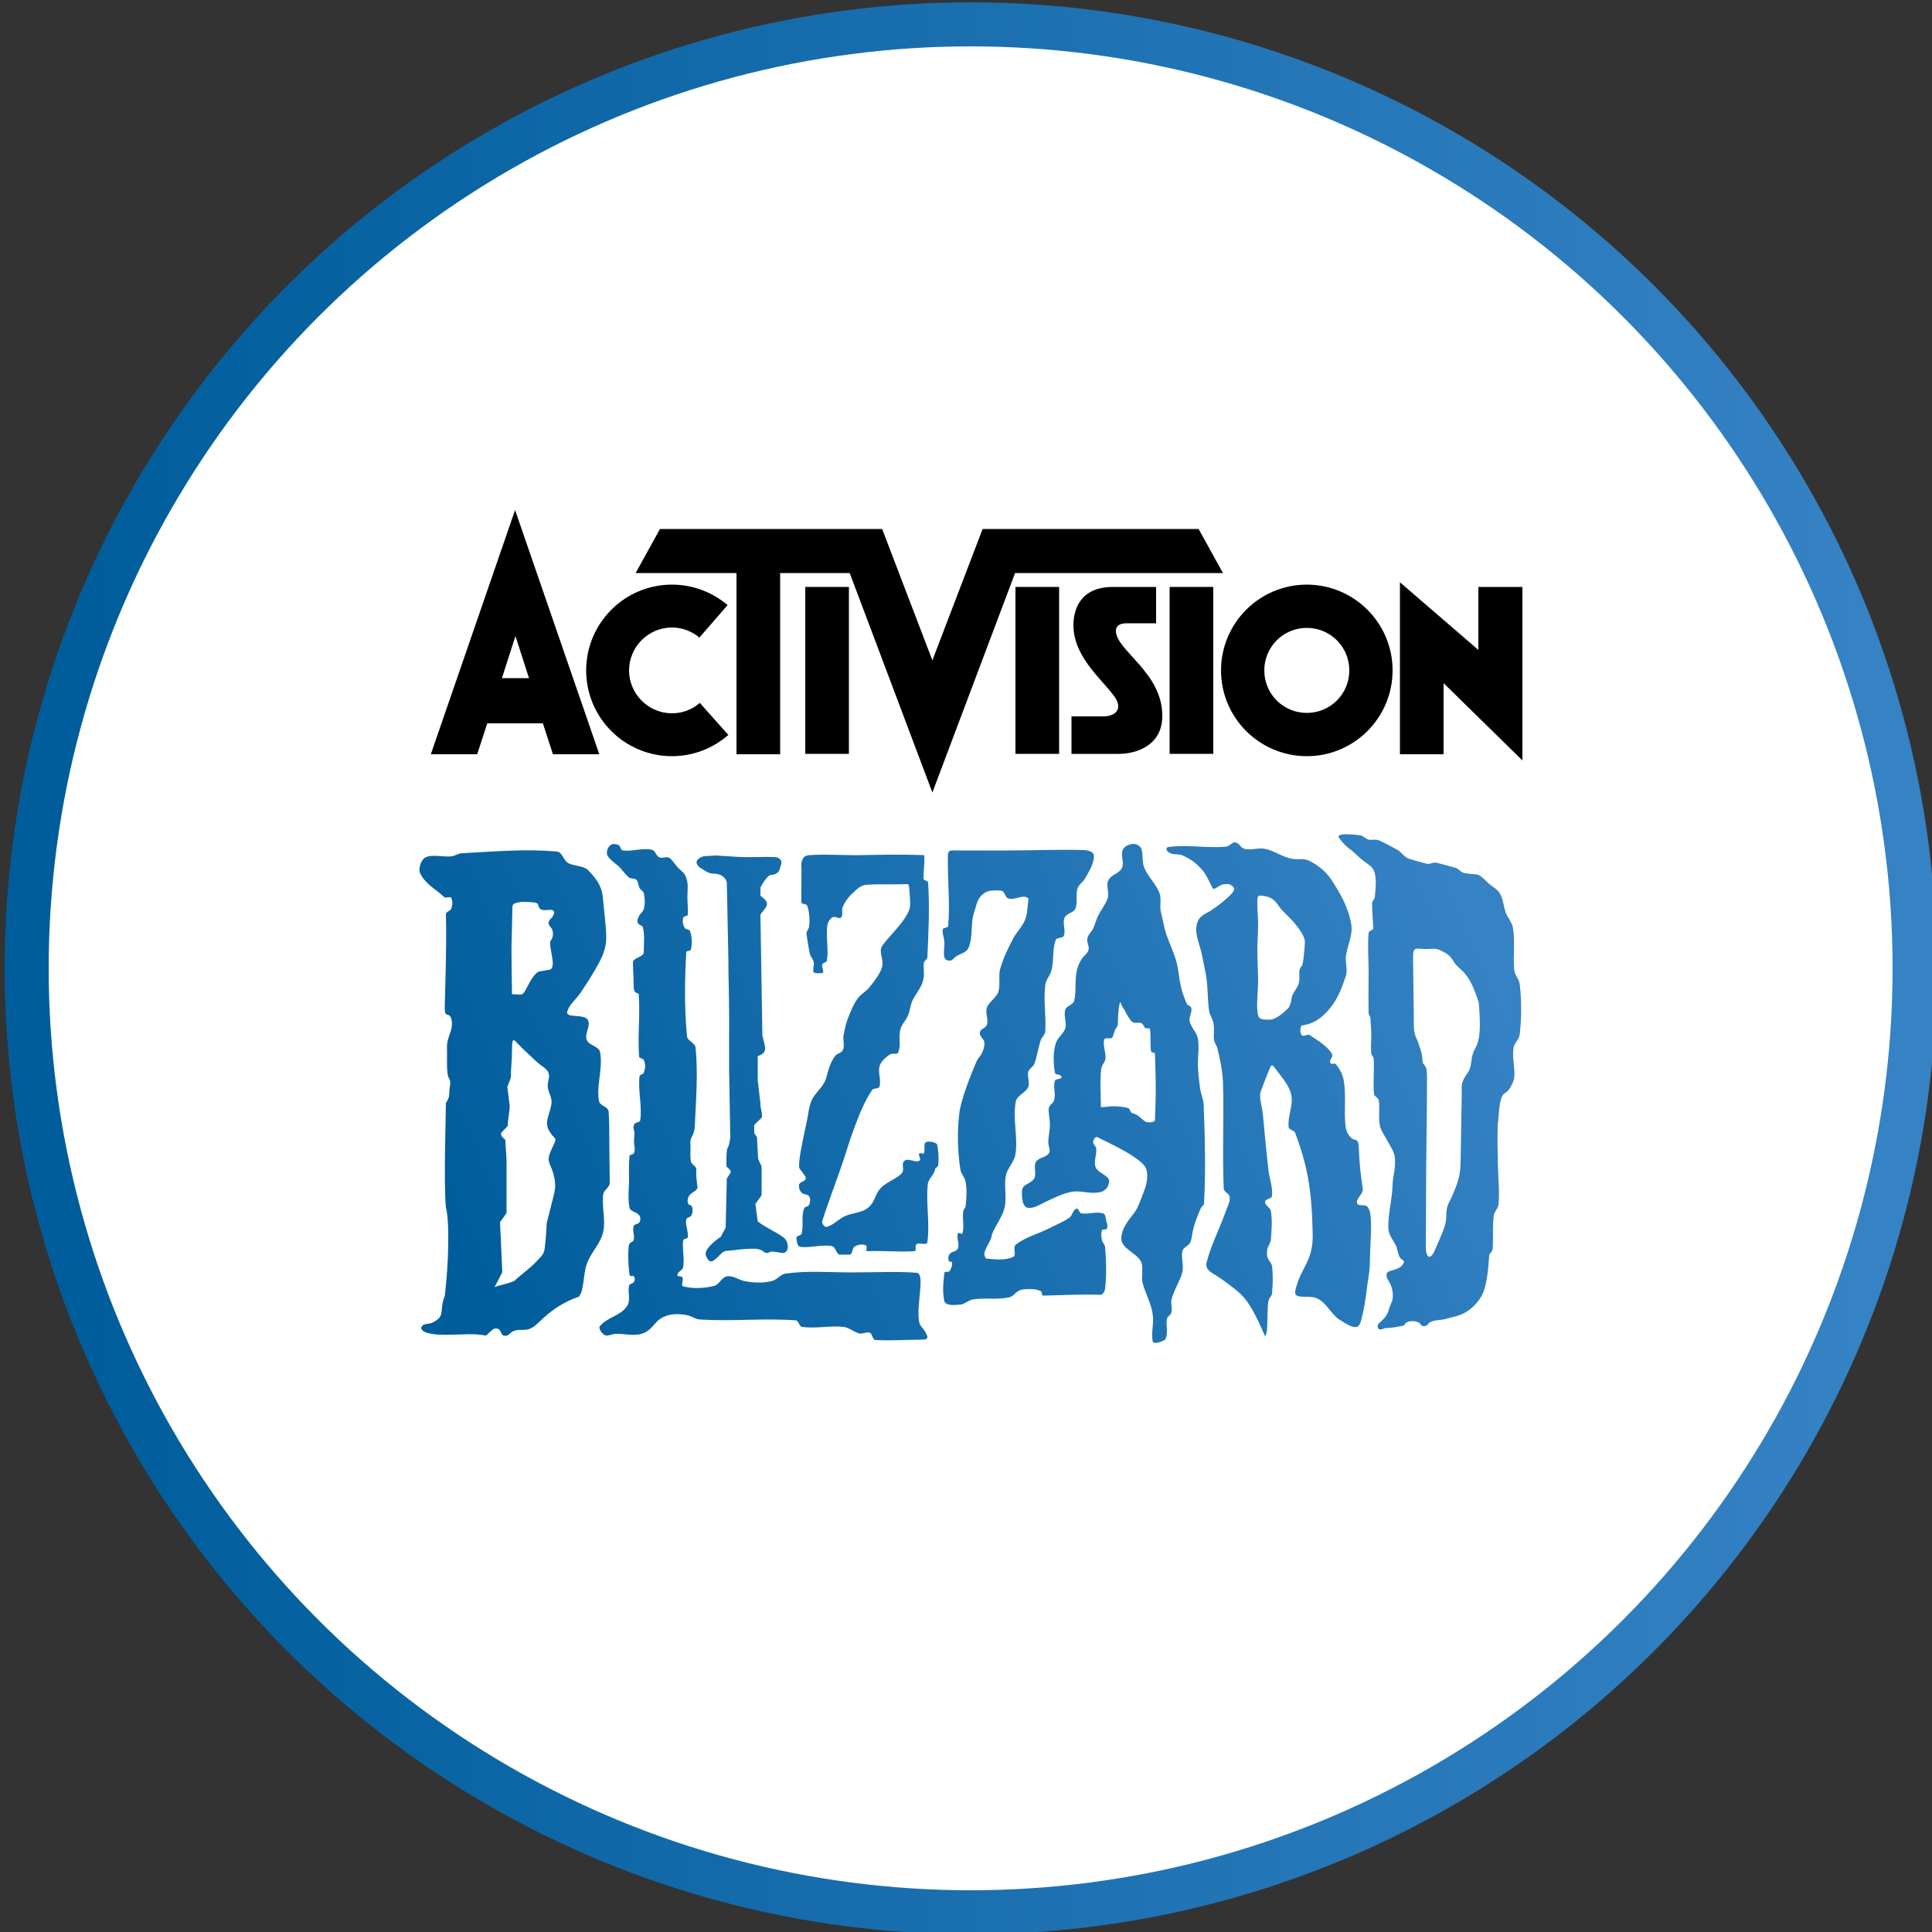 <?xml version="1.0" encoding="utf-8"?>
<!-- Generator: Adobe Illustrator 18.1.0, SVG Export Plug-In . SVG Version: 6.00 Build 0)  -->
<!DOCTYPE svg PUBLIC "-//W3C//DTD SVG 1.1//EN" "http://www.w3.org/Graphics/SVG/1.1/DTD/svg11.dtd">
<svg version="1.1" id="Layer_1" xmlns="http://www.w3.org/2000/svg" xmlns:xlink="http://www.w3.org/1999/xlink" x="0px" y="0px"
	 viewBox="0 0 500 500" enable-background="new 0 0 500 500" xml:space="preserve">
<rect x="0" y="0" width="500" height="500" fill="#333333" stroke="none"/>
<g>
	<linearGradient id="SVGID_1_" gradientUnits="userSpaceOnUse" x1="1.249" y1="250.645" x2="501.249" y2="250.645">
		<stop  offset="4.000000e-02" style="stop-color:#005D9B"/>
		<stop  offset="0.96" style="stop-color:#3582C4"/>
	</linearGradient>
	<circle fill="url(#SVGID_1_)" cx="251.2" cy="250.6" r="250"/>
	<circle fill="#FFFFFF" cx="251.2" cy="250.6" r="238.6"/>
	<g>
		<rect x="262.8" y="151.9" fill-rule="evenodd" clip-rule="evenodd" width="11.3" height="43.2"/>
		<rect x="208.4" y="151.9" fill-rule="evenodd" clip-rule="evenodd" width="11.3" height="43.2"/>
		<rect x="302.7" y="151.9" fill-rule="evenodd" clip-rule="evenodd" width="11.3" height="43.2"/>
		<path fill-rule="evenodd" clip-rule="evenodd" d="M188.5,190.2c-3.9,3.4-9,5.5-14.6,5.5c-12.2,0-22.2-9.9-22.2-22.2
			c0-12.2,9.9-22.2,22.2-22.2c5.5,0,10.5,2,14.4,5.3L181,165c-1.9-1.6-4.4-2.6-7.1-2.6c-6.1,0-11.1,5-11.1,11.1
			c0,6.1,5,11.1,11.1,11.1c2.8,0,5.3-1,7.2-2.7L188.5,190.2z"/>
		<path fill-rule="evenodd" clip-rule="evenodd" d="M126.1,187.2l-2.6,8h-12l21.8-63.2l21.8,63.2h-12l-2.6-8H126.1z M133.4,164.6
			l-3.5,10.9h7L133.4,164.6z"/>
		<polygon fill-rule="evenodd" clip-rule="evenodd" points="201.9,148.3 219.9,148.3 241.3,205.1 262.7,148.3 316.5,148.3 
			310.2,136.9 254.3,136.9 241.3,170.9 228.3,136.9 170.8,136.9 164.5,148.3 190.6,148.3 190.6,195.2 201.9,195.2 		"/>
		<path fill-rule="evenodd" clip-rule="evenodd" d="M327.2,173.5c0-6.1,4.9-11,11-11c6.1,0,11,4.9,11,11c0,6.1-4.9,11-11,11
			C332.1,184.5,327.2,179.6,327.2,173.5z M316,173.5c0-12.2,9.9-22.2,22.2-22.2c12.2,0,22.2,9.9,22.2,22.2
			c0,12.2-9.9,22.2-22.2,22.2C326,195.7,316,185.8,316,173.5z"/>
		<polygon fill-rule="evenodd" clip-rule="evenodd" points="382.6,168.2 382.6,151.9 394,151.9 394,196.8 373.6,176.8 373.6,195.2 
			362.3,195.2 362.3,150.7 		"/>
		<path fill-rule="evenodd" clip-rule="evenodd" d="M288.8,163.3c0-1.8,1.7-2,3-2c1.3,0,7.4,0,7.4,0v-9.4c0,0-5.2,0-11.2,0
			c-8.6,0-10.2,6.1-10.2,9.9c0,10.2,11.6,16.9,11.6,20.9c0,2.3-2.6,2.7-3.8,2.7c-1.2,0-8.3,0-8.3,0v9.7c0,0,8.2,0,12.3,0
			c4.2,0,11.2-2,11.2-9.8C300.9,174.1,288.8,168.3,288.8,163.3z"/>
	</g>
	<path fill-rule="evenodd" clip-rule="evenodd" fill="#FFFFFF" d="M108.9,358.3h7.6v2.1h-4.7v2.2h4.4v2.1h-4.4v2.5h4.9v2.1h-7.8
		V358.3L108.9,358.3z M379.2,358.3h8.4v2.2h-2.7v8.8h-2.9v-8.8h-2.7V358.3L379.2,358.3z M354.3,358.3h3.7l3.2,6.6
		c0.1,0.2,0.2,0.5,0.4,0.9c0.1,0.4,0.3,0.9,0.5,1.5c-0.1-0.5-0.2-1-0.2-1.5c0-0.5-0.1-0.9-0.1-1.2v-6.2h2.6v11h-3.6l-3.3-6.8
		c-0.2-0.3-0.3-0.7-0.4-1c-0.1-0.4-0.2-0.8-0.4-1.2c0.1,0.7,0.2,1.3,0.2,1.8c0.1,0.6,0.1,1,0.1,1.5v5.8h-2.6V358.3L354.3,358.3z
		 M333,358.3h7.6v2.1h-4.7v2.2h4.4v2.1h-4.4v2.5h4.9v2.1H333V358.3L333,358.3z M306.4,358.3h4.3l1.9,6.6c0.1,0.3,0.1,0.6,0.2,0.9
		c0,0.3,0.1,0.7,0.1,1.1c0-0.4,0.1-0.8,0.1-1.1c0.1-0.3,0.1-0.6,0.2-0.9l1.9-6.6h4.2v11h-2.6v-7.4c0-0.4,0-0.7,0-1.1
		c0-0.4,0-0.8,0.1-1.2c-0.1,0.3-0.1,0.6-0.2,0.9c-0.1,0.3-0.2,0.6-0.2,0.9l-2.4,7.9h-2.5l-2.3-7.8c-0.1-0.3-0.2-0.6-0.2-0.9
		c-0.1-0.3-0.1-0.7-0.2-1c0,0.5,0.1,1,0.1,1.4c0,0.4,0,0.7,0,0.9v7.3h-2.4V358.3L306.4,358.3z M282.6,358.3h3.7l3.2,6.6
		c0.1,0.2,0.2,0.5,0.4,0.9c0.1,0.4,0.3,0.9,0.5,1.5c-0.1-0.5-0.2-1-0.2-1.5c0-0.5-0.1-0.9-0.1-1.2v-6.2h2.6v11H289l-3.3-6.8
		c-0.2-0.3-0.3-0.7-0.4-1c-0.1-0.4-0.2-0.8-0.4-1.2c0.1,0.7,0.2,1.3,0.2,1.8c0,0.6,0.1,1,0.1,1.5v5.8h-2.6V358.3L282.6,358.3z
		 M265.4,358.3h2.9v11h-2.9V358.3L265.4,358.3z M246.9,360.7l-1.4,4.1h2.8L246.9,360.7L246.9,360.7z M245.1,358.3h3.5l4.2,11h-3.1
		l-0.8-2.3h-4.2l-0.8,2.3H241L245.1,358.3L245.1,358.3z M221.1,358.3h8.4v2.2h-2.7v8.8h-2.9v-8.8h-2.7V358.3L221.1,358.3z
		 M202.5,360.2v2.8h1c0.6,0,1.1-0.1,1.4-0.3c0.3-0.2,0.5-0.6,0.5-1c0-0.5-0.2-0.9-0.5-1.1c-0.4-0.2-0.9-0.3-1.7-0.3H202.5
		L202.5,360.2z M199.7,358.3h4.4c1.5,0,2.5,0.2,3.2,0.7c0.7,0.5,1.1,1.2,1.1,2.2c0,0.7-0.2,1.3-0.6,1.8c-0.4,0.5-0.9,0.8-1.6,0.9
		c0.6,0.2,1,0.8,1.4,1.8c0,0,0,0,0,0l1.3,3.6h-3.1l-1-3c-0.2-0.5-0.4-0.8-0.6-1c-0.3-0.2-0.7-0.3-1.3-0.3h-0.4v4.3h-2.9V358.3
		L199.7,358.3z M177.8,358.3h7.6v2.1h-4.7v2.2h4.4v2.1h-4.4v2.5h4.9v2.1h-7.8V358.3L177.8,358.3z M155.7,358.3h8.4v2.2h-2.7v8.8
		h-2.9v-8.8h-2.7V358.3L155.7,358.3z M130.7,358.3h3.7l3.2,6.6c0.1,0.2,0.2,0.5,0.4,0.9c0.1,0.4,0.3,0.9,0.5,1.5
		c-0.1-0.5-0.2-1-0.2-1.5c0-0.5-0.1-0.9-0.1-1.2v-6.2h2.6v11h-3.6l-3.3-6.8c-0.2-0.3-0.3-0.7-0.4-1c-0.1-0.4-0.2-0.8-0.4-1.2
		c0.1,0.7,0.2,1.3,0.2,1.8c0.1,0.6,0.1,1,0.1,1.5v5.8h-2.6V358.3L130.7,358.3z"/>
	
		<linearGradient id="SVGID_2_" gradientUnits="userSpaceOnUse" x1="-188.689" y1="738.347" x2="184.012" y2="580.145" gradientTransform="matrix(0.733 0 0 0.733 251.416 -204.07)">
		<stop  offset="4.000000e-02" style="stop-color:#005D9B"/>
		<stop  offset="0.96" style="stop-color:#3582C4"/>
	</linearGradient>
	<path fill-rule="evenodd" clip-rule="evenodd" fill="url(#SVGID_2_)" d="M182.6,324.6c0,0,0.6,2.6,2.1,1.6c1.5-1,2.1-2.5,3.5-2.5
		s7.6-1.2,9.1,0c1.5,1.2,1.6,0.2,2.4,0.2s2.9,0.4,2.9,0.4c1.9-0.2,1.5-3.2,0.1-4.1c-2-1.5-4.6-2.5-6.6-4.1c-0.2-1.5-0.4-3-0.6-4.5
		c0.5-0.8,1.1-1.5,1.6-2.3c0-2.5,0-4.9,0-7.4c-0.3-0.7-0.6-1.3-0.9-2c-0.1-1.9-0.2-3.7-0.3-5.6c-0.2-0.3-0.5-0.7-0.7-1
		c0-0.7,0-1.4,0-2.1c0.5-0.7,1.5-1.4,2-2.1c0.1-1.4-0.5-2.3-0.4-3.7c-0.3-1.8-0.4-3.9-0.7-5.7c0-2.1,0-4.3,0-6.4
		c1.4-0.4,1.8-1.1,1.9-1.7c0.1-0.8-0.3-1.8-0.7-3.7c-0.2-10.3-0.3-21-0.5-31.2c0.8-1.2,1.7-1.9,1.7-2.8c0-0.7-0.7-1.3-1.7-2.1
		c0-0.7,0-1.4,0-2.1c0,0,1.6-3.3,2.9-3.3c1.3,0,2.2-1,2.2-2c1.2-2.4-1.3-2.6-1.3-2.6c-2.8-0.1-6,0.1-8.7,0c-2.4-0.1-4.4-0.3-6.7-0.4
		c-1,0.1-2.1,0.1-3.1,0.2c-2.5,0.8-2,2.1-1,2.9c1.2,0.7,2.2,1.6,3.5,1.6c1.6,0,3,0.6,3.5,2.2c0.1,6.6,0.3,13.2,0.4,19.8
		c0,4.9,0.2,9.7,0.2,14.6c0,4.9,0,9.7,0,14.6c0.1,5.7,0.2,11.4,0.3,17.2c0,0-0.3,2.1-0.7,2.6c-0.4,0.5-0.3,4.8-0.3,4.8
		c1.6,1.4,1.3,1.2,0.1,3.1c-0.1,4.2-0.2,8.5-0.3,12.7c-0.4,0.8-0.8,1.5-1.2,2.3C186.8,320,182.6,322.5,182.6,324.6L182.6,324.6z
		 M111.2,345.1c-2.2-0.4-2.6-1.5-1.8-2.1c0.5-0.4,1.7-0.4,2.3-0.6c0.8-0.4,1.7-0.9,2.1-1.5c0.8-1,0.3-3.5,1.3-5.4
		c1-8.3,1.3-19.3,0.3-23c-0.6-5.7,0-24.6,0-27c0.6-1.2,0.9-1.2,0.9-3.3c0-0.8,0.5-2,0-3c-0.8-0.9-0.6-4.6-0.6-6.7
		c-0.1-3.1,0.1-3,1-5.8c0.3-1,0.4-2.3,0-3.3c-0.7-1.6-1.7,0.3-1.6-3c0.2-7.9,0.5-15.9,0.3-23.8c0-0.7,1.2-0.8,1.4-1.5
		c0.3-0.8,0.4-1.9,0-2.7c-0.2-0.5-1.5,0.1-1.8-0.2c-2.2-2.1-5-3.4-6.3-6.3c-0.5-1.1,0.3-3.5,1.4-4c1.7-0.9,5,0,6.9-0.3
		c1-0.2,1.7-0.8,2.7-0.8c8.1-0.4,16.4-1.2,24.5-0.4c1.3,0.1,1.7,2.4,2.9,3c1.6,0.8,4,0.6,5.2,1.9c2,2.1,3.4,3.9,3.7,6.8
		c0.3,3.6,0.9,7.7,0.9,10.5c0,2.3-0.7,4.4-1.8,6.4c-1.4,2.7-3.1,5.3-4.9,8c-1.1,1.6-2.9,3-3.4,4.8c-0.5,1.8,4.3,0.5,5.3,2.1
		c0.9,1.5-0.8,3.4-0.3,5.1c0.5,1.6,3.2,1.7,3.5,3.3c0.8,4.1-1,8.5-0.3,12.6c0.2,1.3,2.3,1.4,2.5,2.7c0.2,2.9,0.2,5.9,0.2,9
		c0,3.2,0.1,6.5,0.1,9.6c-0.1,1.2-1.6,1.8-1.7,3c-0.4,3.1,0.7,6.6,0,9.6c-0.7,3.2-3.3,5.4-4.3,8.5c-0.9,2.7-0.6,6.6-2,8.3
		c-2.3,0.7-5.2,2.3-7,3.7c-2.7,2-4.4,4.2-5.2,4.3c-1,0.9-3.2,0.3-4.5,0.8c-1.2,0.4-1.3,1.4-2.5,1.3c-1-0.1-0.7-0.9-1.4-1.6
		c-0.4-0.4-1.3-0.4-1.7,0c-2.6,2.1-0.7,1.5-3.6,1.3C120.7,345,114.9,345.9,111.2,345.1L111.2,345.1z M128,333.1
		c0.7-1.3,1.4-2.6,2-3.9c-0.2-4.3-0.4-8.6-0.6-12.9c0.6-0.8,1.2-1.6,1.7-2.4c0-4.3,0-8.7,0-13c0-2-0.3-3.9-0.3-5.9
		c-2-1.7-1.1-1.7,0.6-3.6c0-1.9,0.5-3.4,0.5-5.3c-0.2-1.6-0.4-3.2-0.6-4.8c0.3-0.8,0.6-1.6,0.9-2.4c0-2.4,0.3-4.4,0.3-6.8
		c0-2.3,0.1-3,0.5-2.9c0.4,0.1,1.2,1.2,2.6,2.5c1.1,1,2.1,2,3.2,3c2,1.9,3.9,2,3.1,5.1c-0.7,2.9,1.4,3.7,0.7,6.5
		c-0.5,2.2-1.2,3.5-1,4.9c0.1,0.8,0.5,1.6,1.3,2.6c0.8,0.9,1.1,0.9,0.6,2c-0.8,1.8-1.4,2.8-1.5,3.9c-0.1,1.4,0.7,2,1.3,4.4
		c0.5,2,0.5,3.3,0,5.3c-0.6,2.4-1.2,4.7-1.8,7.1c-0.1,1.8-0.2,3.6-0.4,5.4c-0.2,2.7-0.6,2.8-2.4,4.7c-1.7,1.8-3.9,3.3-5.6,4.9
		C131.3,332.3,129.9,332.4,128,333.1L128,333.1z M132.5,257.3c1.5,0,2.1,0.2,2.6,0c0.5-0.2,0.7-0.7,1.4-2c0.9-1.7,2.1-3.8,3.2-3.9
		c1.8-0.3,2.7-0.5,2.7-0.5s0.9-0.2,0.6-2.5c-0.3-2.3-1-4.5-0.4-5.1c0.6-0.6,0.7-2.4,0.1-3.1c-0.6-0.7-1.2-1.4-0.2-2.4
		c1-1,1.7-2.6-0.7-2.3c-2.4,0.3-2.3-0.8-2.6-1.5c-0.3-0.7-2.9-0.5-4.2-0.6c-1.4,0.3-2.5,0.2-2.4,1.6c0,1.4-0.2,8.2-0.2,8.9
		C132.3,244.6,132.5,257.3,132.5,257.3L132.5,257.3z M207.5,319.2c-0.1,0.6-1.5,0.6-1.4,1.2c0.1,0.8,0.2,2.1,1,2.3
		c2.5,0.3,5.8-0.7,8.2-0.2c1,0.2,1,1.8,1.9,2.2c0.7,0,1.8,0,2.8,0c0.7-0.4,0.5-1.7,1.2-2.1c0.8-0.5,2-0.7,2.9-0.3
		c0.5,0.2-0.2,1.5,0.3,1.5c4.3-0.2,8.1,0.3,12.2,0c0.8-0.1,0-1.3,0.6-1.8c0.8-0.5,2.6,0.4,2.8-0.5c0.7-4.8-0.4-10.1,0.1-14.9
		c0.1-1.5,1.6-2.4,1.9-4c0.1-0.5,0.7-0.5,0.8-1c0.2-1.7,0.1-3.8-0.3-5.5c-0.6-0.6-2.3-0.8-2.9-0.5c-0.7,0.5-0.1,2.2-0.5,2.9
		c-0.2,0.3-1-0.3-1.2,0c-0.2,0.3,0.1,0.9,0.2,1.3c0.1,0.3,0.1,0.5-0.2,0.6c-1.1,0.6-2.8-0.8-3.8,0c-1,0.8,0.1,2.2-0.7,3.2
		c-1.3,1.5-4.2,2.4-5.5,3.9c-1.6,1.8-1.4,3.6-3.3,5.1c-1.4,1.2-3.9,1.3-5.6,2c-2,0.8-3,2.3-5,2.9c-0.6,0.2-1.4-0.9-1.2-1.5
		c1.6-5.1,3.6-10.1,5.3-15.2c1.1-3.2,1.6-5.2,2.8-8.4c1.2-3.3,2.8-7.4,4.8-10.3c0.4-0.6,1.7-0.2,1.9-0.9c0.5-1.6-0.4-3.5,0-5.2
		c0.3-1.2,1.6-2.4,2.7-3.1c0.7-0.5,1.9,0.2,2.2-0.6c0.7-1.9,0-3.8,0.5-5.8c0.3-1.3,1.2-2.1,1.8-3.3c0.8-1.6,0.7-3,1.5-4.6
		c0.7-1.3,2.1-3.1,2.5-4.5c0.6-1.9,0.1-2.9,0.3-4.9c0-0.5,0.8-0.8,0.9-1.4c0.3-6.5,0.6-13,0.2-19.4c0-0.5-1.2-0.5-1.2-1
		c0-2,0.3-3.7,0.2-5.5c0-0.3,0.1-0.6-0.2-0.6c-5.4-0.2-10.7-0.1-16.1,0c-4.4,0.1-8.8-0.3-13.2,0c-0.7,0-1.3,0.2-1.7,0.6
		c-0.4,0.5-0.7,1.5-0.6,2.1c0.1,2.9-0.1,6,0,9.5c0,0.6,1.3,0.3,1.5,0.9c0.6,1.7,0.7,3.6,0.5,5.3c0,0.6-0.7,1.3-0.7,1.9
		c0.3,2,0.5,3.4,0.9,5.3c0.2,0.7,0.8,1.3,1,2.1c0.2,0.9-0.6,2.7,0.3,2.8c0.3,0,1.4,0.2,1.9,0c0.7-0.3-0.3-1.5,0-2.2
		c0.2-0.5,1.1-0.5,1.2-1c0.5-2.8-0.3-6.2,0.1-9c0.1-0.9,0.6-1.8,1.4-2.2c0.6-0.4,1.8,0.6,2.2,0c0.6-0.8,0-1.8,0.4-2.7
		c0.6-1.4,1.5-2.6,2.6-3.6c1-0.9,2-2,3.4-2.1c3-0.3,6.6,0,10.7-0.2c0.4,0,0.5,0.6,0.5,1c0.1,1.9,0.5,4.4,0,5.7
		c-0.7,1.8-2.3,3.8-3.9,5.6c-1.1,1.3-2.2,2.4-3.1,3.7c-1,1.5,0.5,3.6,0,5.4c-0.5,1.8-2,3.7-3.2,5.2c-0.9,1.2-2.3,1.8-3.2,3.1
		c-1.1,1.6-1.7,3.1-2.4,4.9c-0.6,1.5-0.9,3.1-1.2,4.6c-0.2,1.2,0.4,2.7-0.2,3.8c-0.4,0.8-1.3,0.7-1.9,1.4c-0.8,1-1.3,2.2-1.7,3.4
		c-0.5,1.4-0.5,2.3-1.2,3.6c-0.8,1.5-2.5,2.9-3.2,4.5c-0.8,1.7-0.9,3.7-1.3,5.5c-0.4,1.8-0.7,3.4-1.1,5.2c-0.4,2.2-0.9,4.3-0.9,6.5
		c0,0.7,0.7,1.1,1,1.7c0.3,0.5,0.9,1,0.7,1.5c-0.2,0.7-1.6,0.8-1.7,1.5c-0.1,0.8,0.1,1.5,0.7,2.1c0.5,0.5,1.5,0.3,1.9,0.9
		c0.4,0.6,0.3,1.6,0,2.2c-0.3,0.6-1.2,0.4-1.3,1C207.3,314.9,208,316.7,207.5,319.2L207.5,319.2z M356.6,343.6c-0.3-1,0.5-1.2,1-1.8
		c0.8-0.8,1.5-1.5,1.9-3.1c0.1-0.6,0.7-1.5,0.9-2.5c0.2-1.4-0.1-2.8-0.5-3.7c-0.5-1.2-1.3-1.8-1-2.9c0.1-0.7,1.7-0.8,3-1.4
		c0.7-0.3,1.2-0.9,1.4-1.4c0.3-0.7-0.6-0.6-1.1-1.5c-0.5-1-0.6-2.4-1-3.1c-0.7-1.2-1.9-2.9-1.9-4.3c-0.1-3.8,1-7.6,1.1-11.2
		c0.1-3,0.8-3.8,0.6-6.9c-0.1-1.6-0.9-2.7-1.8-4.3c-0.7-1.3-1.6-2.6-2-3.8c-0.6-2.2,0-4.8-0.4-7.1c-0.1-0.4-1.2-1-1.2-1.4
		c-0.3-3.1,0.1-6.3-0.1-9.3c-0.1-0.6-0.6-0.7-0.6-1.3c-0.2-1.7,0-3.4,0-4.9c0-1.3-0.2-2.4-0.2-4c0-0.6-0.5-1-0.5-1.5
		c-0.1-3.4,0-7.1,0-10.4c0-3.6-0.3-6.8,0-10.4c0-0.6,1.3-0.6,1.2-1.2c-0.1-2.7-0.3-3.8-0.3-6.6c0-0.3,0.7-1.1,0.7-1.4
		c0.2-2.3,0.5-4.6-0.1-6.5c-0.4-1.4-1.5-1.9-2.7-2.8c-1.1-0.8-2.3-2.1-3.3-2.9c-1.3-0.9-2.1-1.7-3.1-3.1c-0.6-0.8,0.4-0.9,1.4-1
		c1.4,0,2.9,0.1,4.2,0.3c0.4,0.1,1.3,0.8,1.7,1c1,0.4,1.7-0.1,2.7,0.2c0.8,0.2,4.1,2,5,2.5c1.2,0.7,1.6,1.7,2.9,2.3
		c0.2,0.1,4.1,1.2,4.6,1.3c1.1,0.3,1.7-0.5,2.8-0.2c1.2,0.3,3.4,0.9,4.8,1.3c0.8,0.2,1.3,1.1,2.1,1.3c3.9,0.8,3.2-0.5,6.2,2.5
		c0.9,0.9,2.4,1.6,3.1,2.7c0.9,1.5,1,3.4,1.6,5.1c0.5,1.3,1.5,2.4,1.8,3.7c0.7,3.7,0,7.5,0.4,11.3c0.1,1.1,1.3,2.3,1.4,3.5
		c0.5,4.4,0.5,8.7,0,13c-0.2,1.5-1.4,2.1-1.6,3.5c-0.4,2.5,0.4,5,0.2,7.4c-0.1,1.2-0.7,2.4-1.4,3.4c-0.5,0.7-1.5,1-1.8,1.8
		c-0.9,2.1-0.7,5-1.1,7.2c-0.1,4.3,0,7.7,0.1,12c0.1,3.1,0.4,5.8,0.1,8.8c-0.1,1-1,1.6-1.2,2.7c-0.4,2.9-0.1,5.9-0.3,8.8
		c0,0.5-0.8,1.1-0.9,1.6c-0.2,2.7-0.4,6.5-1.5,9.5c-0.8,2-2.6,4-4.4,5.1c-1.7,1.1-3.6,1.3-5.6,1.9c-1.3,0.3-2.7,0.2-3.8,0.8
		c-0.7,0.4-0.2,0.4-0.9,0.8c-0.4,0.3-1,0.3-1.3,0c-0.5-0.4-0.3-0.6-0.9-0.8c-0.9-0.4-2-0.4-2.9,0c-0.6,0.3-0.4,0.8-1.1,0.9
		c-1.4,0.3-3,0.6-4.4,0.6C357.6,344,356.9,344.4,356.6,343.6L356.6,343.6z M369.5,245.6c1.9-0.1,2.3-0.2,4,0.7
		c1.8,0.9,2.1,1.6,3.2,3.3c0.6,0.5,1.1,1.1,1.7,1.6c2.3,2.2,3.3,5.3,4.3,8.2c0.2,3.1,0.8,8.6-0.7,11.5c-0.8,1.4-1.1,2.5-1.2,3.7
		c-0.4,3.4-1.3,2.8-2.3,5.4c-0.3,0.7-0.2,1.6-0.2,3.2c-0.1,5.9-0.2,11.8-0.3,17.6c-0.1,3.8-0.8,5.5-2.3,9c-0.9,1.7-1.4,2.7-1.4,4.6
		c0,2.2-0.5,3.3-1.3,5.3c-0.5,1.2-1.1,2.5-1.6,3.7c-0.6,1.5-1.2,2-1.7,1.8c-0.4-0.2-0.7-1.1-0.7-2.5c0-7.2,0.1-14.4,0.1-21.5
		c0.1-7.6,0.2-15.3,0.2-22.9c-0.1-1.6,0-2-1.1-3.2c-0.1-2.5-0.6-3.6-1.4-5.9c-1-1.9-0.9-3.2-0.9-5.3c-0.1-5.3-0.1-10.6-0.2-15.9
		C365.7,244.6,366.4,245.7,369.5,245.6L369.5,245.6z M244.4,336.8c-0.6-2.9-0.2-5.2,0-7.4c0.1-0.5,1.1,0,1.4-0.5
		c0.4-0.7,0.8-1.6,0.5-2.3c-0.2-0.4-0.5,0.2-0.7-0.2c-0.3-0.5-0.2-1.4,0.2-1.9c0.6-0.7,1.7-0.5,2.1-1.4c0.5-1.2-0.4-2.6,0-3.9
		c0.1-0.4,1.1,0.4,1.2,0c0.5-1.9-0.1-3.9,0.2-5.8c0.1-0.5,0.5-0.7,0.6-1.2c0.2-2.1,0.4-4.2,0-6.3c-0.2-1.3-1.3-2.2-1.4-3.5
		c-0.7-4.7-0.8-9.8-0.2-14.5c0.5-3.6,2.8-9.3,4.2-12.7c0.9-2.1,1.3-1.5,2-3.6c0.2-0.7,0.4-1.4,0.2-2.1c-0.3-0.8-1.3-1.5-1.1-2.3
		c0.2-1.1,1.5-1,1.8-2c0.5-1.4-0.5-3,0-4.4c0.6-1.6,2.5-2.6,3-4.2c0.5-1.6,0-4.1,0.4-5.7c0.9-3.1,1.9-5.1,3.4-8
		c0.9-1.7,2.4-3.1,3.1-4.9c0.7-1.7,0.6-4,0.9-5.4c-1.1-1.4-3.6,0.5-5.3-0.1c-0.8-0.3-0.8-1.7-1.7-2c-1.8-0.1-3.5-0.2-4.7,0.8
		c-1.7,1.3-1.7,2.8-2.4,4.8c-1,3-0.2,6.4-1.5,9.3c-0.5,1.2-2.5,1.5-3.4,2.3c-0.5,0.4-0.7,0.9-1.4,0.9c-0.7,0-1.2-0.2-1.4-0.9
		c-0.3-1.3,0.1-2.7,0-4c-0.1-1.1-0.6-2.1-0.4-3.2c0.1-0.5,1.4-0.3,1.4-0.9c0.5-6-0.2-12-0.1-17.8c0-2,0.6-1.7,2.6-1.7
		c3.3,0,8.7,0,12.5,0c6.8,0,13.5-0.3,20.3-0.1c1,0.1,2.3,0.4,2.4,1.4c0.1,2-1.2,4-2.2,5.8c-0.5,1-1.6,1.6-2,2.6
		c-0.6,1.7,0.1,3.7-0.6,5.4c-0.4,1-2.4,1.2-2.8,2.3c-0.6,1.5,0.4,3.3-0.2,4.7c-0.3,0.7-1.8,0.3-2.1,1.1c-0.9,2.5-0.4,5.3-1.1,7.9
		c-0.4,1.4-1.5,2.4-1.6,3.9c-0.5,3.9,0.3,8,0,11.9c-0.1,0.9-1,1.5-1.2,2.3c-0.6,1.9-0.9,4-1.6,6c-0.3,0.8-1.4,1.3-1.6,2.1
		c-0.3,1.2,0.5,2.7,0,3.9c-0.6,1.5-2.8,2.1-3.2,3.7c-0.9,4.5,0.6,9.2-0.1,13.7c-0.3,2-2.1,3.6-2.5,5.6c-0.5,2.6,0.3,5.6-0.3,8.2
		c-0.6,2.5-2.4,4.6-3.3,7c-0.2,2.3-3,4.5-1.5,6.2c1.8,0.2,4.9,0.6,7-0.4c1-0.4-0.2-2.5,0.7-3.2c2.6-2,5.6-2.7,8.6-4.2
		c1.7-0.9,3.8-1.7,5.3-2.8c0.8-0.6,0.8-2,1.8-2.3c0.5-0.2,0.7,1.1,1.2,1.2c2,0.3,3.7-0.5,5.6,0c0.8,0.2,0.7,1.2,0.9,2
		c0.2,0.7,0.5,1.4,0.1,2c-0.2,0.4-1.1,0-1.2,0.4c-0.3,0.8-0.2,1.8,0,2.6c0.2,0.7,0.8,1.1,0.8,1.8c0.3,3.5,0.4,7.1,0,10.7
		c-0.1,0.7-0.5,1.5-1.2,1.6c-5.1-0.2-9.7,0.1-14.8,0.2c-0.5,0-0.2-1-0.7-1.2c-1.3-0.6-3.7-0.6-5-0.3c-1.6,0.4-1.7,1.7-3.4,2
		c-2.9,0.6-6.3,0-9.2,0.5c-1,0.2-1.8,1-2.9,1.3C247.3,337.7,245.1,338.1,244.4,336.8L244.4,336.8z M166.3,345.1
		c-2.2,0.8-4.7,0-7,0.1c-0.7,0-1.9,0.6-2.6,0.4c-0.7-0.2-1.9-1.7-1.5-2.3c1.8-2.4,5.4-2.7,7.1-5.3c1-1.5,0.1-3.5,0.5-5.3
		c0.1-0.5,1.1-0.5,1.3-1c0.2-0.4,0.3-1,0-1.3c-0.7-0.8-1.1,0.9-1.3-1.5c-0.2-2.1-0.3-4.2-0.1-6.3c0.1-1.3,1.1-1,1.3-1.7
		c0.3-1.3-0.4-2.3,0-3.6c0.2-0.6,1.2-0.4,1.5-1c0.3-0.5,0.3-1.2,0-1.7c-0.7-1-2.4-1-2.6-2.1c-0.4-2.1-0.2-4.4-0.1-6.5
		c0-2.3-0.1-4.5,0.1-6.8c0-0.4,1-0.4,1.2-0.8c0.3-0.8,0.1-1.7,0-2.5c-0.1-0.7,0.1-2,0.1-2.7c-0.1-1-0.5-1.4,0-2.3
		c0.3-0.6,1.4-0.3,1.5-1c0.5-3.7-0.6-7.6-0.2-11.3c0.1-0.6,1.1-0.5,1.2-1.2c0.3-1,0.4-2.1-0.1-3.1c-0.2-0.4-1.2-0.4-1.2-0.9
		c-0.4-5.5,0.3-10.7-0.1-16.1c0-0.5-1.3,0.2-1.3-2c0-2.3-0.2-4.5-0.2-6.2c0-1.3,2.9-1.4,2.8-2.7c0-2,0.3-4.3-0.2-6.3
		c-0.1-0.7-1-0.6-1.3-1.2c-0.3-0.6,0-1.2,0.2-1.7c0.3-0.7,1.1-1.2,1.3-1.9c0.4-1.4,0.3-2.8,0-4.2c-0.1-0.4-0.9-0.9-1.1-1.3
		c-0.4-0.8-0.2-1.4-0.8-2.1c-0.4-0.5-1.5-0.2-1.9-0.6c-1.2-1-1.8-2.1-2.8-3c-0.9-0.8-2.1-1.5-2.8-2.7c-0.4-0.8,0.1-2.2,0.8-2.7
		c0.6-0.4,1.4-0.3,2.1,0c0.5,0.3,0.5,1.3,1.1,1.4c2.5,0.3,4.9-0.7,7.4-0.2c1.1,0.2,1.1,1.6,2.1,2c0.7,0.3,1.9-0.3,2.5,0.1
		c0.9,0.6,1.6,1.9,2.3,2.6c0.9,0.9,1.7,1.3,2.1,2.6c0.6,1.6,0.3,3.3,0.3,5c0,1.5,0.2,3,0.1,4.5c0,0.5-1,0.3-1.2,0.8
		c-0.2,0.9-0.1,1.8,0.4,2.6c0.3,0.6,1.2,0.3,1.4,0.9c0.5,1.5,0.6,3.2,0.2,4.7c-0.1,0.6-1.2,0.2-1.2,0.8c-0.4,7.2-0.5,14.5,0.2,21.7
		c0.1,1.2,2.1,1.7,2.2,2.9c0.7,6.8,0.1,13.7-0.2,20.5c0,1-0.5,2.2-0.9,2.9c-0.4,0.8-0.2,1.6-0.2,2.5c0,1.2-0.1,2.4,0.1,3.6
		c0.1,0.7,1.5,1.3,1.4,2c-0.1,1.9,0.1,2.7,0.3,4.6c0.1,0.9-1.6,1.4-2.1,2.2c-0.4,0.5-0.6,1.5-0.3,2.1c0.3,0.5,0.8,0.3,1,0.8
		c0.2,0.8,0.2,1.5-0.2,2.3c-0.3,0.5-1.2,0.4-1.3,1c-0.3,1.5,0.6,3.1,0.4,4.6c-0.1,0.5-1.1,0.3-1.2,0.8c-0.3,2.3,0.4,4.6,0,6.9
		c-0.1,0.9-1.5,1.2-1.5,2.1c0,0.5,1.1,0.1,1.3,0.6c0.4,0.7-0.5,2.1,0.2,2.3c2.5,0.7,5.5,0.5,8-0.1c1.4-0.4,2-2.3,3.4-2.5
		c1.7-0.2,3,1,4.7,1.3c2.3,0.4,4.7,0.5,7-0.1c1.3-0.4,2.1-1.7,3.4-1.9c5.8-0.8,11.2-0.3,17.1-0.3c5.6,0,12.7-0.3,16.8,0.1
		c2.4,0.1-0.2,8.4,0.7,12.8c0.2,1,1,1.5,1.5,2.4c0.8,1.4,1.1,2.1-0.9,2.1c-3.8,0-7.7,0.3-11.9,0.1c-0.8,0-0.8-1.6-1.5-1.9
		c-0.8-0.3-1.8,0.4-2.7,0.2c-1.3-0.3-2.8-1.6-4.1-1.7c-3.6-0.4-7.1,0.5-10.7,0c-0.8-0.1-0.9-1.7-1.7-1.7c-8.3-0.6-16.2,0.3-24.5-0.2
		c-1.8-0.1-1.9-0.7-3.1-1c-1.6-0.5-4.5-0.6-6,0.1C169.3,341.6,169.3,344,166.3,345.1L166.3,345.1z M266.2,312.6
		c-1.7-0.1-1.8-2.8-1.7-4.5c0.1-1.7,2.4-1.7,3.2-3.2c0.6-1.1-0.3-3.1,0.4-4.2c0.7-1.2,2.7-1.1,3.4-2.3c0.4-0.7-0.2-1.9-0.2-2.7
		c0-1.9,0.5-3.2,0.4-5.1c0-1-0.4-2.7-0.3-3.7c0.3-1.3,1-1,1.4-2.2c0.5-1.6-0.3-3.4,0.2-5c0.2-0.6,1.8-0.3,1.7-1
		c-0.1-0.8-1.6-0.4-1.7-1.1c-0.4-2.4-0.5-5.2,0.2-7.5c0.4-1.5,2.1-2.6,2.5-4c0.4-1.5-0.5-3.3,0-4.8c0.3-1,2-1.2,2.3-2.3
		c0.6-2.5,0.1-5.5,0.7-7.9c0.3-1.3,1-2.8,1.8-3.6c0.5-0.5,0.9-0.8,1.2-1.6c0.3-1-0.5-1.9-0.3-3c0.2-1,0.9-1.6,1.4-2.4
		c0.6-1.1,0.8-2.4,1.4-3.5c0.8-1.6,1.9-2.9,2.5-4.6c0.4-1.3-0.5-3.3,0.1-4.5c0.8-1.7,2.9-1.7,3.6-3.4c0.6-1.4-0.5-3.2,0.2-4.6
		c0.5-1,1.6-1.4,2.7-1.5c0.8,0,1.8,0.5,2.1,1.3c0.5,1.5,0.1,3.3,0.7,4.8c1.1,2.6,3,4.1,4,6.7c0.5,1.4,0,3.3,0.3,4.7
		c0.5,1.9,0.8,3.9,1.4,5.8c0.8,2.3,1.9,4.6,2.6,7c0.6,2.1,0.7,4.4,1.2,6.5c0.3,1.6,0.9,3,1.5,4.5c0.2,0.6,1,0.5,1.2,1.1
		c0.3,1.2-0.7,2.4-0.4,3.6c0.3,1.4,1.8,2.8,2.1,4.3c0.4,2.3,0,4.5,0,6.9c0.1,2.1,0.3,4.1,0.6,6.2c0.2,1.3,0.9,3.1,0.9,4
		c0.1,3.4,0.3,6.8,0.3,10.2c0.1,5,0.1,10.4-0.2,15.4c0,0.6-0.7,0.9-0.9,1.4c-0.8,2.1-1.4,3.2-1.9,5.4c-0.3,1.1-0.3,2.4-0.8,3.4
		c-0.3,0.7-1.6,1.2-1.9,1.9c-0.5,1.5,0.1,3,0,4.9c-0.1,1.6-0.8,2.6-1.4,4.1c-0.5,1-1.2,2.6-1.5,3.7c-0.3,1.2,0.3,2.5-0.1,3.6
		c-0.2,0.6-1,0.9-1.1,1.5c-0.3,1.6,0.3,3.2-0.2,4.8c-0.3,0.9-0.5,0.7-1.3,1.1c-0.6,0.3-2.1,0.6-2.2-0.1c-0.4-2.7,0.4-4.5,0-7.1
		c-0.5-3.1-1.8-5-2.6-8c-0.4-1.5,0.3-4.1-0.4-5.5c-1.3-2.4-5.3-3.4-5.1-6.2c0.2-2.6,1.8-4.4,3.4-6.5c1.1-1.5,1.8-3.9,2.5-5.6
		c0.5-1.2,0.8-2.7,0.8-3.9c0-1.8-0.5-2.6-1.8-3.7c-2.9-2.4-7.5-4.5-11.1-6.3c-0.5-0.3-1.1,0.7-1.1,1.3s0.7,1,0.8,1.6
		c0.2,1.7-0.8,3.5-0.1,5c0.8,1.6,3.9,2.1,3.4,3.9c-0.3,1.2-0.6,1.6-1.6,2.2c-0.6,0.3-1.3,0.3-2,0.4c-2.1,0.1-4.3-0.7-6.4-0.2
		c-2.2,0.5-4.2,1.5-6.3,2.5C269,311.8,267.7,312.7,266.2,312.6L266.2,312.6z M284.9,286c0-1.7-0.1-3.3-0.1-5c0-1.5,0-2.9,0.2-4.4
		c0.1-1,1-1.7,1.1-2.6c0.2-1.6-0.8-3.5-0.3-5c0.2-0.6,1.7,0,2.1-0.5c0.1-0.2,0.4-1.2,0.7-2c0.2-0.5,0.7-1,0.7-1.2c0-0.3,0-2.3,0.2-4
		c0.1-1,0.3-1.9,0.4-1.9c0.2,0,0.3,0.8,0.8,1.5c0.6,0.8,0.8,1.6,1.4,2.4c0.3,0.5,0.7,1.1,1.2,1.3c0.7,0.3,1.5-0.1,2.1,0.2
		c0.5,0.2,0.6,1,1.1,1.3c0.3,0.2,1-0.2,1.1,0.2c0.3,1.7,0,4,0.3,5.8c0.1,0.4,1,0.2,1,0.6c0.1,3,0.2,6.1,0.2,9.1c0,2.7-0.1,5.3-0.2,8
		c0,0.8-2.1,0.8-2.6,0.4c-1.1-0.8-1.8-1.8-3.2-2.1c-0.6-0.1-0.6-1.1-1.1-1.3c-1.2-0.4-2.8-0.5-4.1-0.5c-0.9,0-2.1,0.3-2.9,0.2
		C284.8,286.5,284.9,286.2,284.9,286L284.9,286z M325.4,233.9c0,1.7,0.2,3.6,0.2,5.4c0,2.3-0.2,4.4-0.2,6.8c0,2.5,0.2,5.3,0.2,7.8
		c0,2-0.4,5.8-0.2,7.5c0.2,2.1,0.3,2.5,3.2,2.5c1.4,0,3.3-1.5,4.7-2.9c1-1,0.8-2.7,1.2-3.5c0.5-1.1,1.5-2.1,1.7-3.4
		c0.3-1.6-0.4-3,0.7-4.1c0.4-0.4,0.8-5.1,0.8-6.2c0-1.5-1.6-3.7-3.3-5.6c-1.2-1.3-2.7-2.6-3.3-3.5c-1.1-1.7-2-2.4-3.4-2.7
		C325.3,231.5,325.4,231.7,325.4,233.9L325.4,233.9z M312.3,326.6c-0.5,1.8,0.9,2.6,2.6,3.6c1.7,1.1,3.6,2.5,5.4,4
		c3.1,2.5,5.1,7.1,7.1,11.6c1-1.1,0.3-6.2,0.9-9.2c0.1-0.7,0.8-1.1,0.9-1.8c0.2-2.4,0.3-4.8,0-7.1c-0.1-0.9-1-1.5-1.2-2.4
		c-0.2-0.7-0.1-1.4,0-2.1c0.2-0.8,0.8-1.5,0.9-2.4c0.2-2.5,0.4-5,0-7.4c-0.1-0.9-1.6-1.4-1.5-2.4c0.1-0.8,1.7-0.7,1.8-1.5
		c0.2-2.2-0.6-4.3-0.9-6.5c-0.6-4.9-1-9.9-1.5-14.9c-0.2-1.8-0.9-3.6-0.6-5.4c0.9-2.4,1.8-4.9,2.7-6.8c0.4-0.6,1,0.5,1.5,1.1
		c1.4,1.9,3.4,4.1,3.8,6.5c0.5,2.8-1,5.3-0.7,8.2c0.1,0.8,1.4,0.7,1.7,1.5c1.4,3.8,2.6,7.6,3.3,11.6c0.8,4.5,1.1,9.1,1.2,13.7
		c0.1,2,0,4-0.6,6c-0.8,2.7-2.5,4.9-3.3,7.5c-0.9,2.8-1.2,3.6,1.8,3.6c1.2,0,2.5,0,3.4,0.5c2.4,1.2,3.4,3.9,5.6,5.4
		c0.5,0.3,1.1,0.7,1.8,1.1c3.2,1.8,3.6,0.6,4.2-2.3c0.9-3.7,1.1-7.1,1.7-10.7c0.3-1.9,0.2-3.8,0.3-5.7c0.1-2.7,0.3-5.4,0.2-8
		c-0.1-1.3-0.1-2.6-0.9-3.6c-0.6-0.7-2.4,0-2.7-0.9c-0.3-1.2,1.5-2.3,1.5-3.6c-0.5-3.5-0.9-6.6-1-10c-0.1-4-0.9-2-2.3-3.6
		c-0.8-1-1.1-1.8-1.2-3c-0.4-3.7,0.2-7.7-0.4-11.3c-0.2-1.6-1-3.2-2.1-4.5c-0.4-0.4-1.1,0.2-1.4-0.3c-0.4-0.9,0.9-1.5,0.4-2.4
		c-1.2-2-3.8-3.5-5.7-4.8c-0.6-0.4-1.6,0.5-2.1,0c-0.5-0.5-0.5-2,0-2.5c3.4-0.5,5.2-2.1,6.9-4c2.3-2.6,3.4-5.5,4.5-8.8
		c0.5-1.5-0.1-3.3,0-4.9c0.3-2.9,1.9-5.6,1.4-8.5c-0.7-4.2-2.8-8-5.2-11.6c-1.3-2-3.4-3.7-5.6-4.8c-1.8-0.9-3.3-0.1-5.2-0.7
		c-2.2-0.6-4-1.9-6.2-2.4c-1.8-0.4-3.6,0.4-5.4,0c-1.1-0.3-1.3-1.5-2.4-1.7c-0.8-0.1-1.5,1-2.3,1.1c-5.3,0.5-9.7-0.6-15,0.1
		c-0.8,0.1-0.6,1,0.1,1.4c1,0.7,2.5,0.3,3.6,0.8c2,0.9,3.5,2,4.9,3.6c1.2,1.3,1.7,2.7,2.8,4.8c0.4,0.8,1.7-0.8,2.7-0.9
		c1.2-0.2,2-0.2,2.7,0.7c0.7,0.8-0.7,1.9-1.5,2.7c-1.6,1.5-2.7,2.2-4.1,3.2c-1,0.7-2.7,1.3-3.4,2.5c-1.6,2.9,0.3,6.1,0.9,9.3
		c0.2,1.2,0.5,2.3,0.7,3.5c0.9,3.8,0.6,6.9,1.1,10.8c0.2,1.2,1.1,2.3,1.2,3.6c0.2,1.5-0.1,2.6,0.1,4c0.1,0.6,0.6,1.3,0.8,1.9
		c0.7,2.7,1.4,6.1,1.5,9c0.3,9.2-0.2,18.3,0.2,27.5c0,0.8,1.3,1.2,1.5,2c0.3,1.3-0.6,2.7-1,4C315.4,318.5,313.4,322.3,312.3,326.6
		L312.3,326.6z"/>
</g>
</svg>
